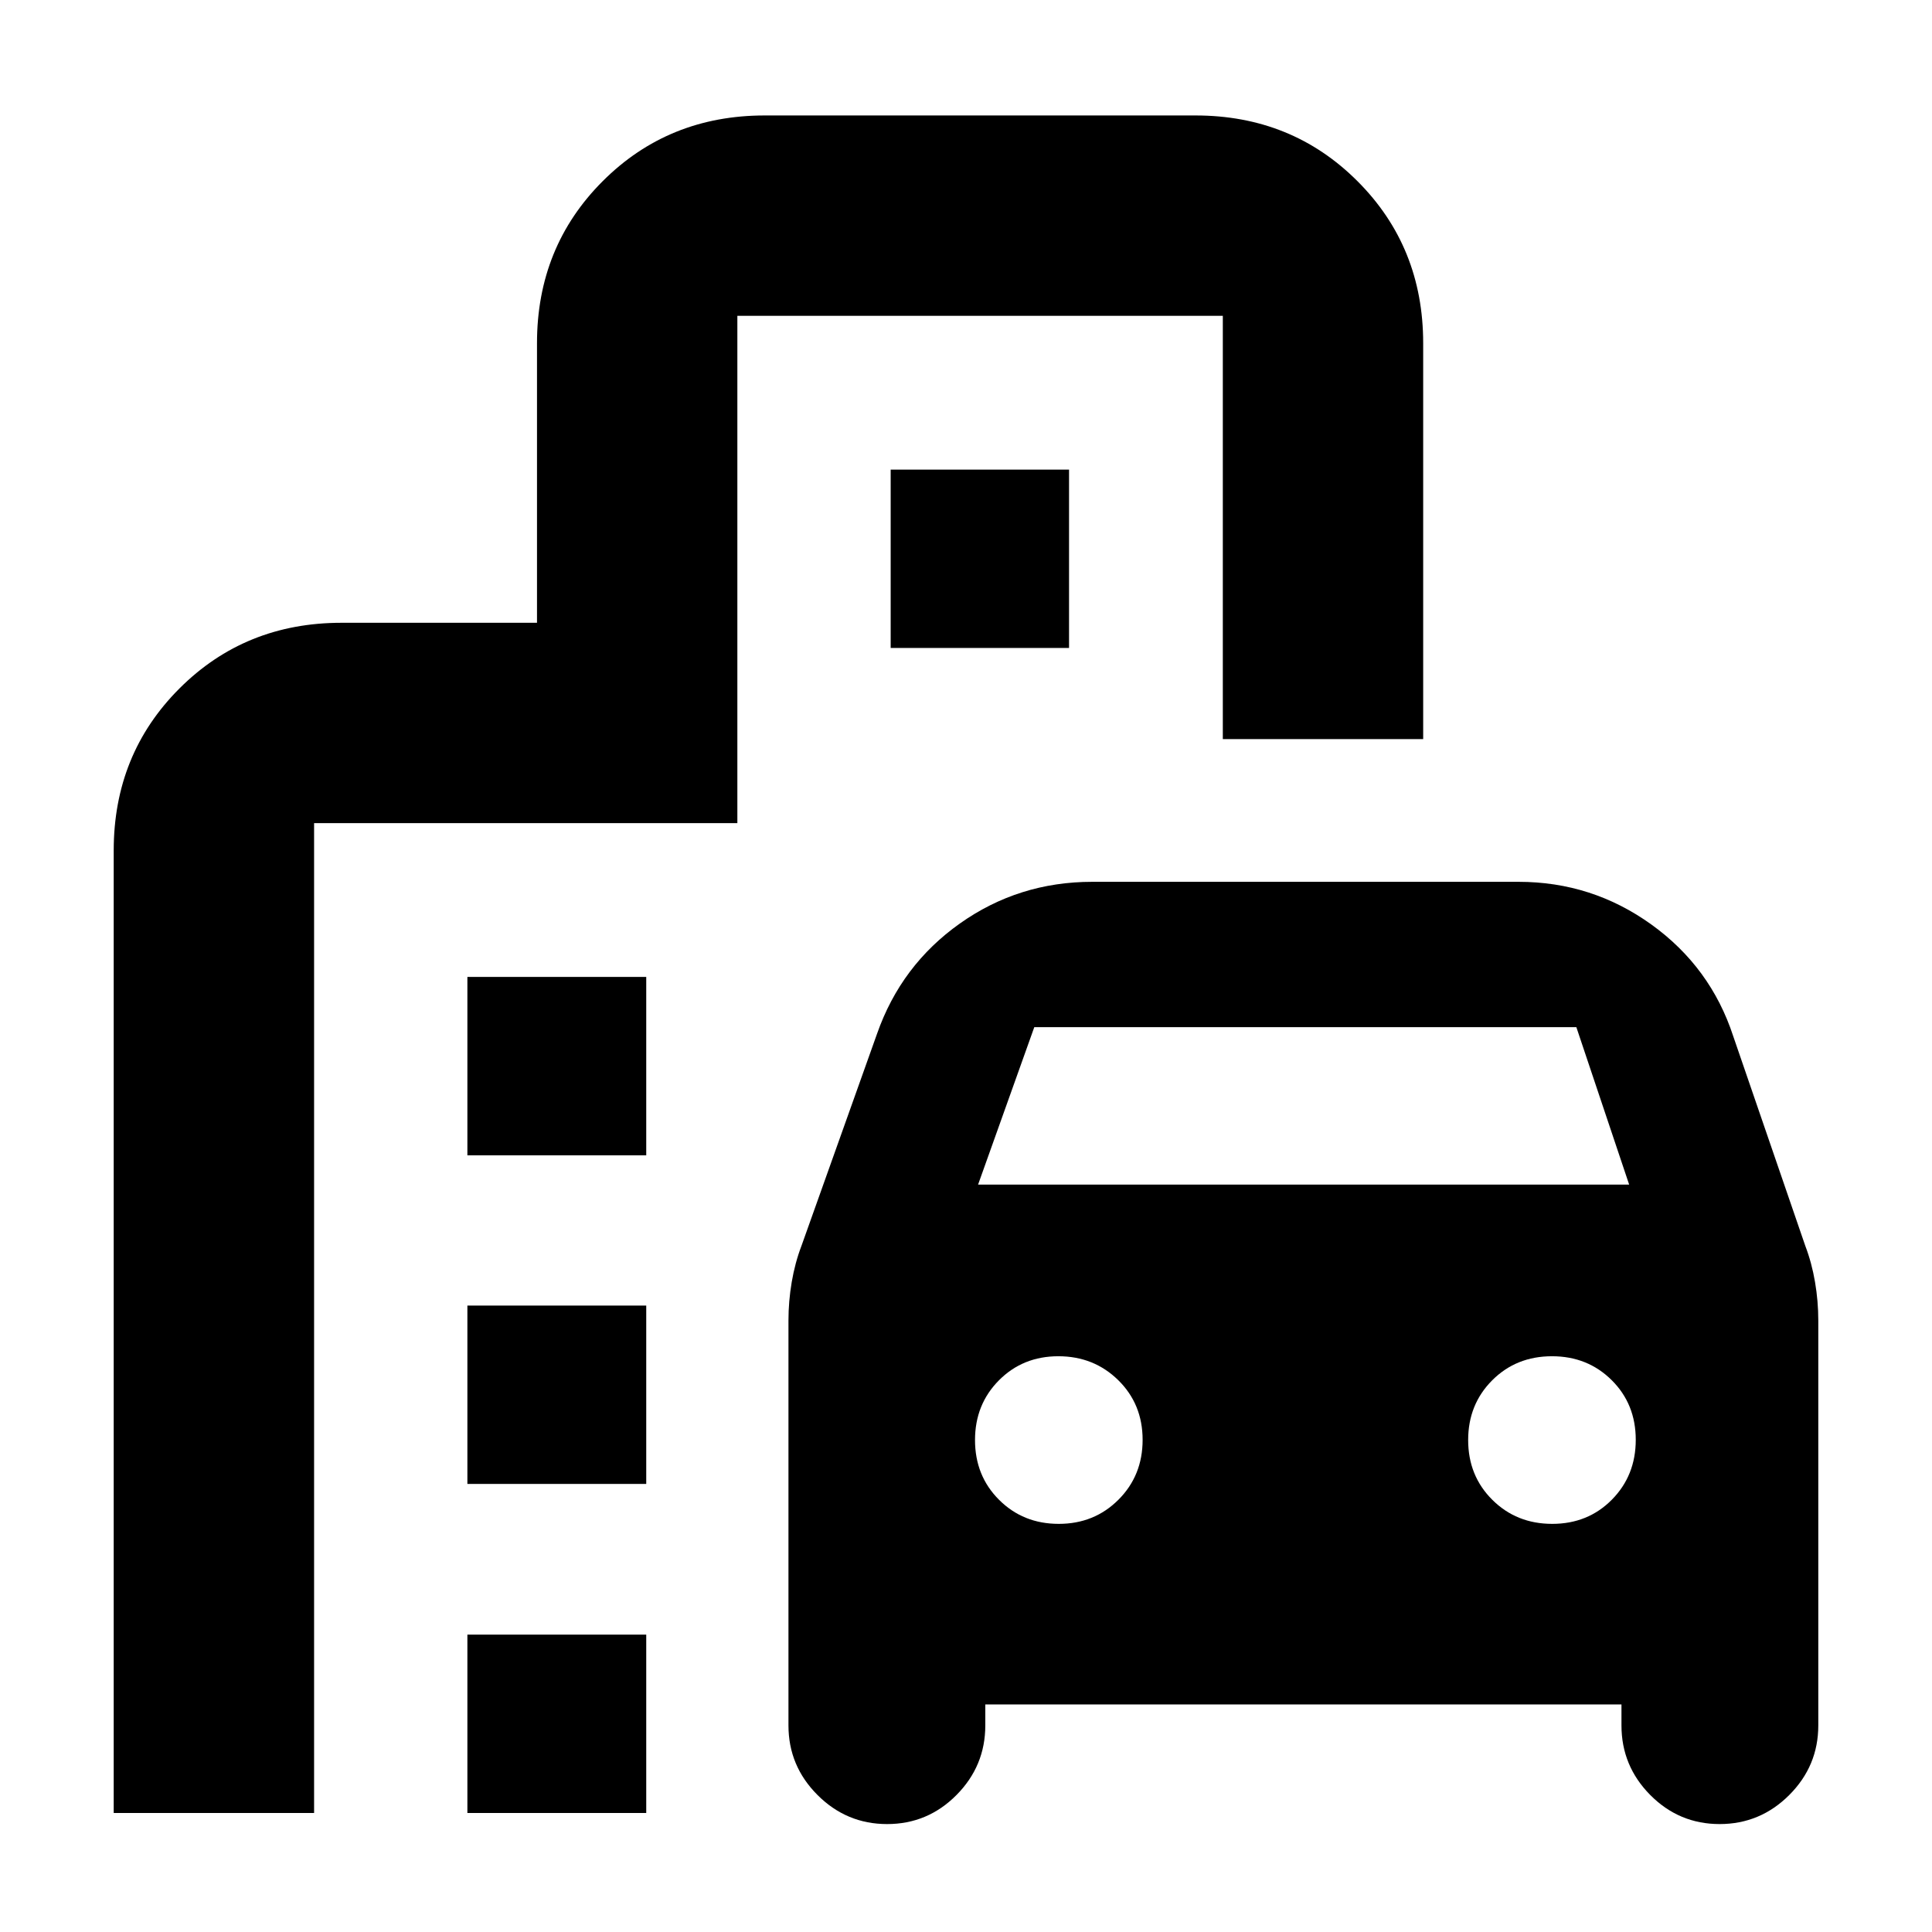 <svg xmlns="http://www.w3.org/2000/svg" height="24" viewBox="0 -960 960 960" width="24"><path d="M440.8-53.63q-20.15 0-34.58-14.44-14.44-14.43-14.44-34.58v-201.2q0-9.55 1.62-19.1t4.86-18.05l37.52-105.28q11.96-34.15 41.19-54.85 29.23-20.7 65.75-20.7h211.85q36.49 0 65.97 21.2 29.48 21.2 40.72 55.59L897.02-341q3.24 8.5 4.86 18.05t1.62 19.1v201.2q0 20.15-14.43 34.58-14.44 14.44-34.59 14.44-20.15 0-34.47-14.44-14.31-14.43-14.31-34.58v-10.42H489.59v10.42q0 20.15-14.32 34.58-14.31 14.44-34.47 14.44ZM486-371.37h323.52l-26.24-78.24H513.93L486-371.37Zm40.08 168.57q17.68 0 29.68-12.01 12-12 12-29.74t-12.1-29.64q-12.11-11.9-29.77-11.9-17.65 0-29.53 11.97-11.88 11.97-11.88 29.66 0 17.79 11.96 29.72 11.96 11.94 29.64 11.94Zm245.21 0q17.75 0 29.63-12.01 11.88-12.01 11.88-29.76 0-17.76-11.96-29.64-11.97-11.88-29.66-11.88-17.8 0-29.73 11.97t-11.93 29.66q0 17.79 12.01 29.72 12.01 11.94 29.76 11.94ZM232.24-385.93v-88.64h88.87v88.64h-88.87Zm210.33-252.09v-88.63h88.63v88.63h-88.63ZM232.24-222.65v-88.63h88.87v88.63h-88.87Zm0 163.52v-88.63h88.87v88.63h-88.87Zm-175.74 0v-478.24q0-47.87 32.65-80.52t80.52-32.65h97.16v-138.92q0-47.87 32.65-80.52T380-902.63h214q47.87 0 80.52 32.65t32.65 80.52v196.72h-99.56v-210.33H366.39v252.09H156.07v491.85H56.5Z"/></svg>